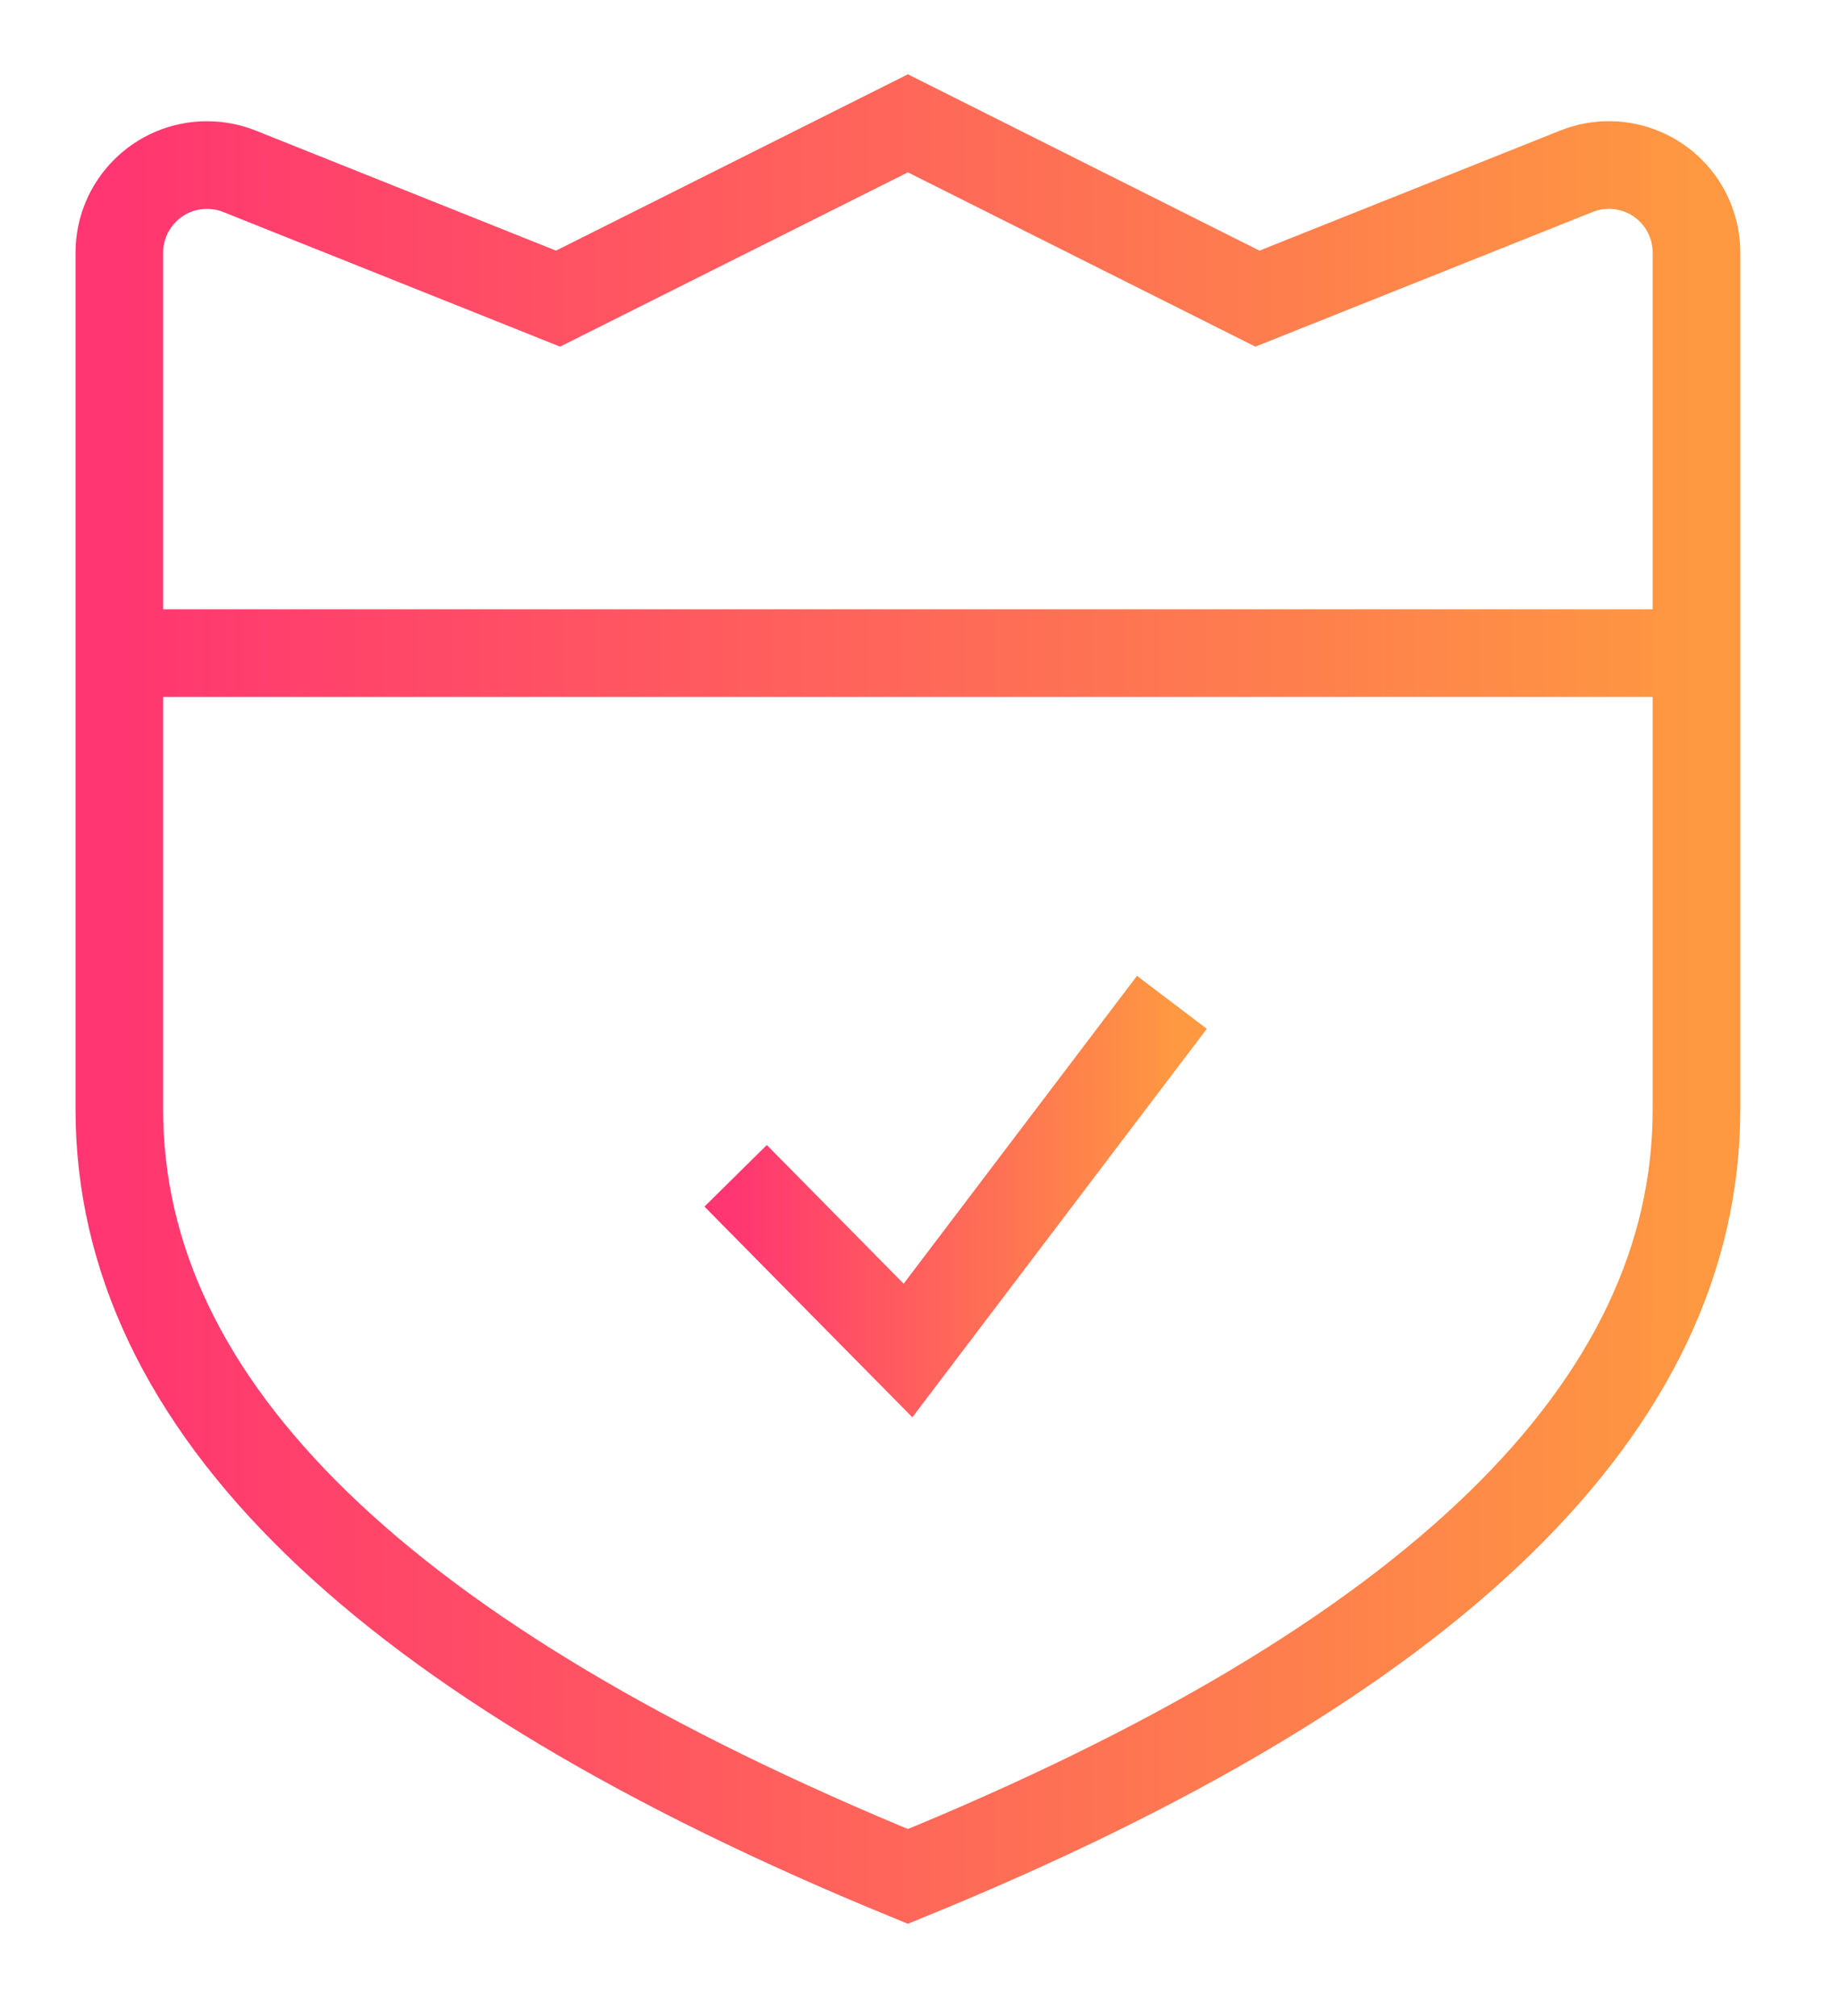 <svg width="21" height="23" viewBox="0 0 21 23" fill="none" xmlns="http://www.w3.org/2000/svg">
<path fillRule="evenodd" clipRule="evenodd" d="M2.733 1.954L6.369 3.407L10.362 1.407L14.351 3.407L17.992 1.954C18.505 1.749 19.086 1.999 19.291 2.512C19.338 2.63 19.362 2.756 19.362 2.883V12.657V12.657C19.362 16.042 16.362 18.958 10.362 21.407C4.362 18.948 1.362 16.032 1.362 12.657V2.883C1.362 2.331 1.81 1.883 2.362 1.883C2.489 1.883 2.615 1.907 2.733 1.954Z" stroke="url(#paint0_linear_912_65373)" strokeWidth="2" strokeLinejoin="round"/>
<path d="M1.362 7.451H19.362" stroke="url(#paint1_linear_912_65373)" strokeWidth="2"/>
<path d="M13.375 11.435L10.363 15.407L8.396 13.414" stroke="url(#paint2_linear_912_65373)" strokeWidth="2" strokeLinecap="round" strokeLinejoin="round"/>
<defs>
<linearGradient id="paint0_linear_912_65373" x1="1.367" y1="11.402" x2="19.371" y2="11.402" gradientUnits="userSpaceOnUse">
<stop stop-color="#FF3671"/>
<stop offset="1" stop-color="#FE9841"/>
</linearGradient>
<linearGradient id="paint1_linear_912_65373" x1="1.367" y1="7.451" x2="19.371" y2="7.451" gradientUnits="userSpaceOnUse">
<stop stop-color="#FF3671"/>
<stop offset="1" stop-color="#FE9841"/>
</linearGradient>
<linearGradient id="paint2_linear_912_65373" x1="8.398" y1="13.42" x2="13.378" y2="13.42" gradientUnits="userSpaceOnUse">
<stop stop-color="#FF3671"/>
<stop offset="1" stop-color="#FE9841"/>
</linearGradient>
</defs>
</svg>
